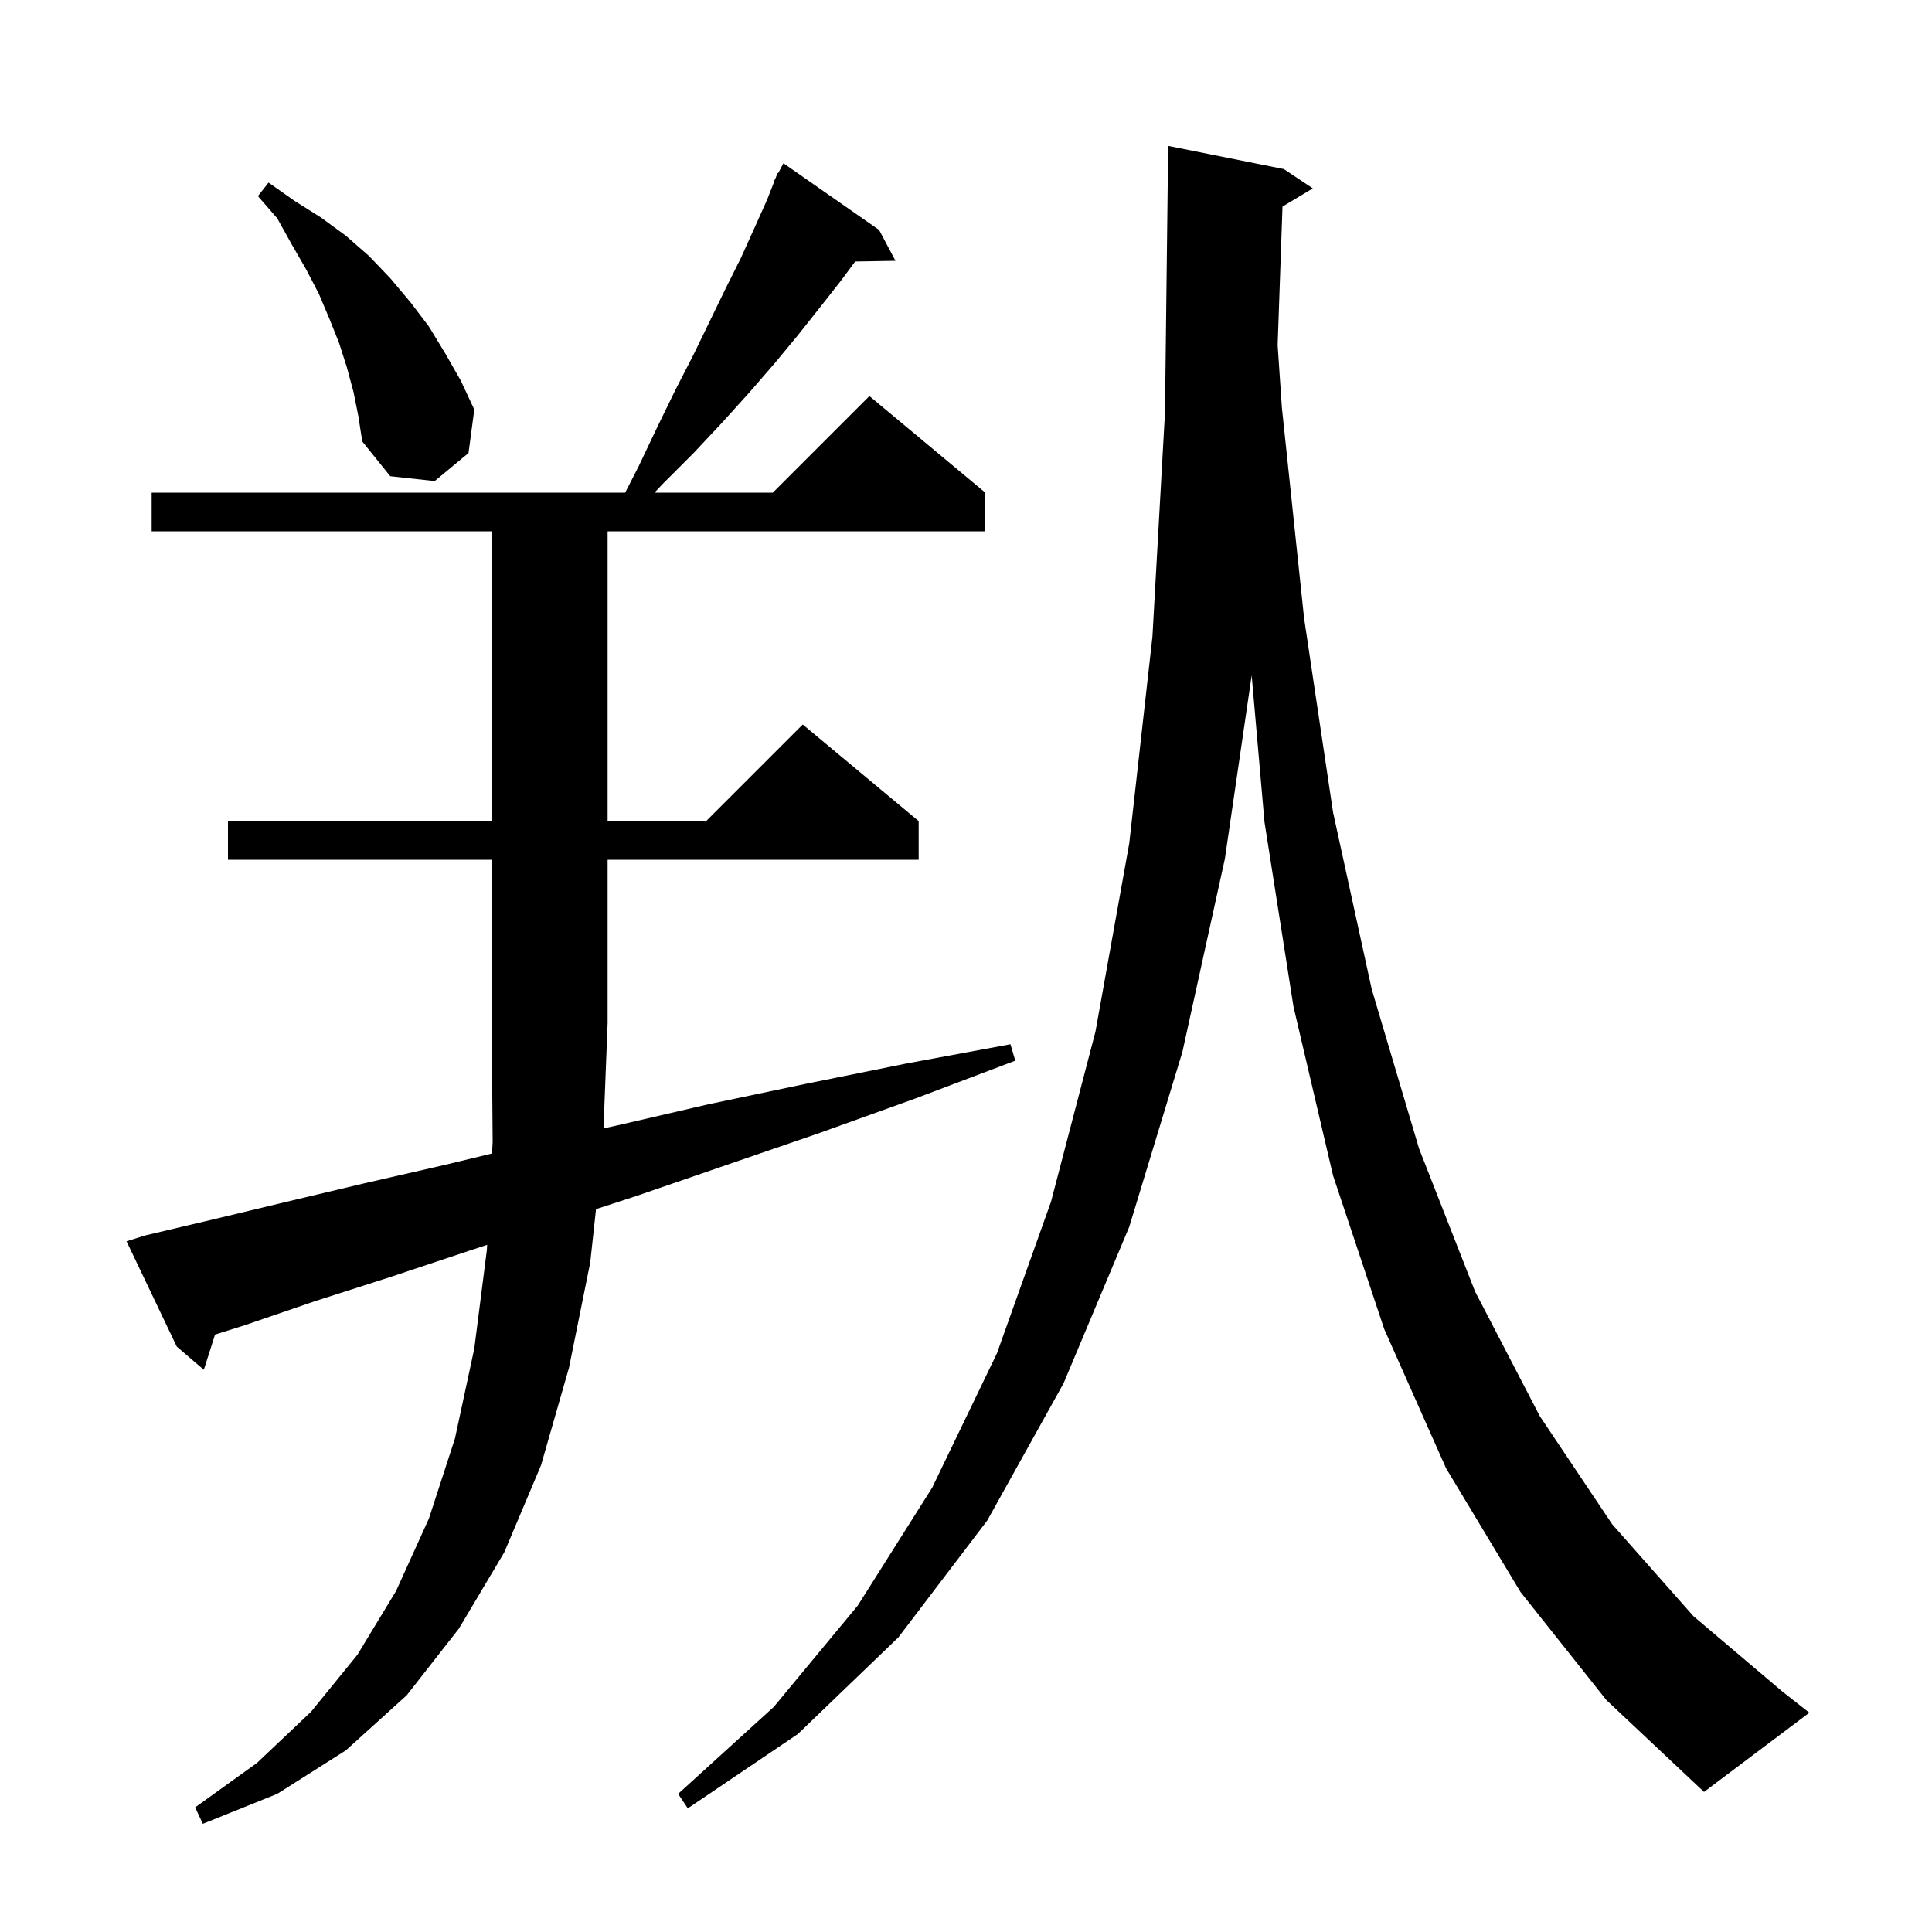 <svg xmlns="http://www.w3.org/2000/svg" xmlns:xlink="http://www.w3.org/1999/xlink" version="1.1" baseProfile="full" viewBox="0 0 200 200" width="200" height="200">
<g fill="black">
<path d="M 62.474 116.81 L 63.9 116.5 L 73.4 114.3 L 83.4 112.2 L 93.8 110.1 L 104.6 108.1 L 105.1 109.8 L 94.8 113.7 L 84.8 117.3 L 75.2 120.6 L 65.9 123.8 L 61.699 125.169 L 61.1 130.7 L 58.9 141.6 L 56.0 151.7 L 52.2 160.7 L 47.5 168.6 L 42.1 175.5 L 35.8 181.2 L 28.7 185.7 L 21.0 188.8 L 20.2 187.1 L 26.6 182.5 L 32.2 177.2 L 37.0 171.3 L 41.0 164.7 L 44.4 157.2 L 47.1 148.9 L 49.1 139.6 L 50.4 129.4 L 50.429 128.865 L 48.5 129.5 L 40.4 132.2 L 32.6 134.7 L 25.3 137.2 L 22.262 138.155 L 21.1 141.8 L 18.3 139.4 L 13.1 128.5 L 15.0 127.9 L 22.2 126.2 L 29.7 124.4 L 37.7 122.5 L 46.0 120.6 L 50.935 119.409 L 51.0 118.2 L 50.9 106.0 L 50.9 89.0 L 23.6 89.0 L 23.6 85.0 L 50.9 85.0 L 50.9 55.0 L 15.7 55.0 L 15.7 51.0 L 64.717 51.0 L 66.1 48.3 L 68.0 44.3 L 69.9 40.4 L 71.8 36.7 L 73.5 33.2 L 75.1 29.9 L 76.7 26.7 L 78.1 23.6 L 79.4 20.7 L 80.139 18.818 L 80.1 18.8 L 80.283 18.452 L 80.5 17.9 L 80.557 17.932 L 81.1 16.9 L 91.0 23.8 L 92.7 27.0 L 88.529 27.071 L 87.1 29.0 L 84.9 31.8 L 82.6 34.7 L 80.2 37.6 L 77.6 40.6 L 74.8 43.7 L 71.8 46.9 L 68.6 50.1 L 67.753 51.0 L 80.0 51.0 L 90.0 41.0 L 102.0 51.0 L 102.0 55.0 L 62.9 55.0 L 62.9 85.0 L 73.1 85.0 L 83.1 75.0 L 95.1 85.0 L 95.1 89.0 L 62.9 89.0 L 62.9 106.0 L 62.896 106.006 Z M 132.764 21.382 L 132.262 35.732 L 132.7 42.2 L 135.0 64.0 L 138.0 84.1 L 142.0 102.4 L 146.9 118.9 L 152.7 133.7 L 159.4 146.6 L 166.9 157.8 L 175.3 167.3 L 184.5 175.1 L 187.3 177.3 L 176.4 185.5 L 166.3 176.0 L 157.4 164.8 L 149.7 152.0 L 143.3 137.6 L 138.0 121.7 L 133.9 104.2 L 130.9 85.1 L 129.573 69.919 L 126.8 88.9 L 122.4 108.9 L 116.9 127.0 L 110.1 143.2 L 102.2 157.4 L 93.0 169.5 L 82.6 179.5 L 71.2 187.2 L 70.2 185.7 L 80.1 176.7 L 88.8 166.2 L 96.5 154.0 L 103.2 140.1 L 108.8 124.4 L 113.4 106.8 L 116.9 87.3 L 119.3 65.9 L 120.6 42.7 L 120.9 17.5 L 120.9 15.1 L 132.9 17.5 L 135.9 19.5 Z M 36.6 40.6 L 35.9 38.0 L 35.1 35.5 L 34.1 33.0 L 33.0 30.4 L 31.7 27.9 L 30.2 25.3 L 28.7 22.6 L 26.7 20.3 L 27.8 18.9 L 30.5 20.8 L 33.2 22.5 L 35.8 24.4 L 38.2 26.5 L 40.4 28.8 L 42.5 31.3 L 44.4 33.8 L 46.1 36.6 L 47.7 39.4 L 49.1 42.4 L 48.5 46.9 L 45.0 49.8 L 40.4 49.3 L 37.5 45.7 L 37.1 43.1 Z " />
</g>
</svg>
